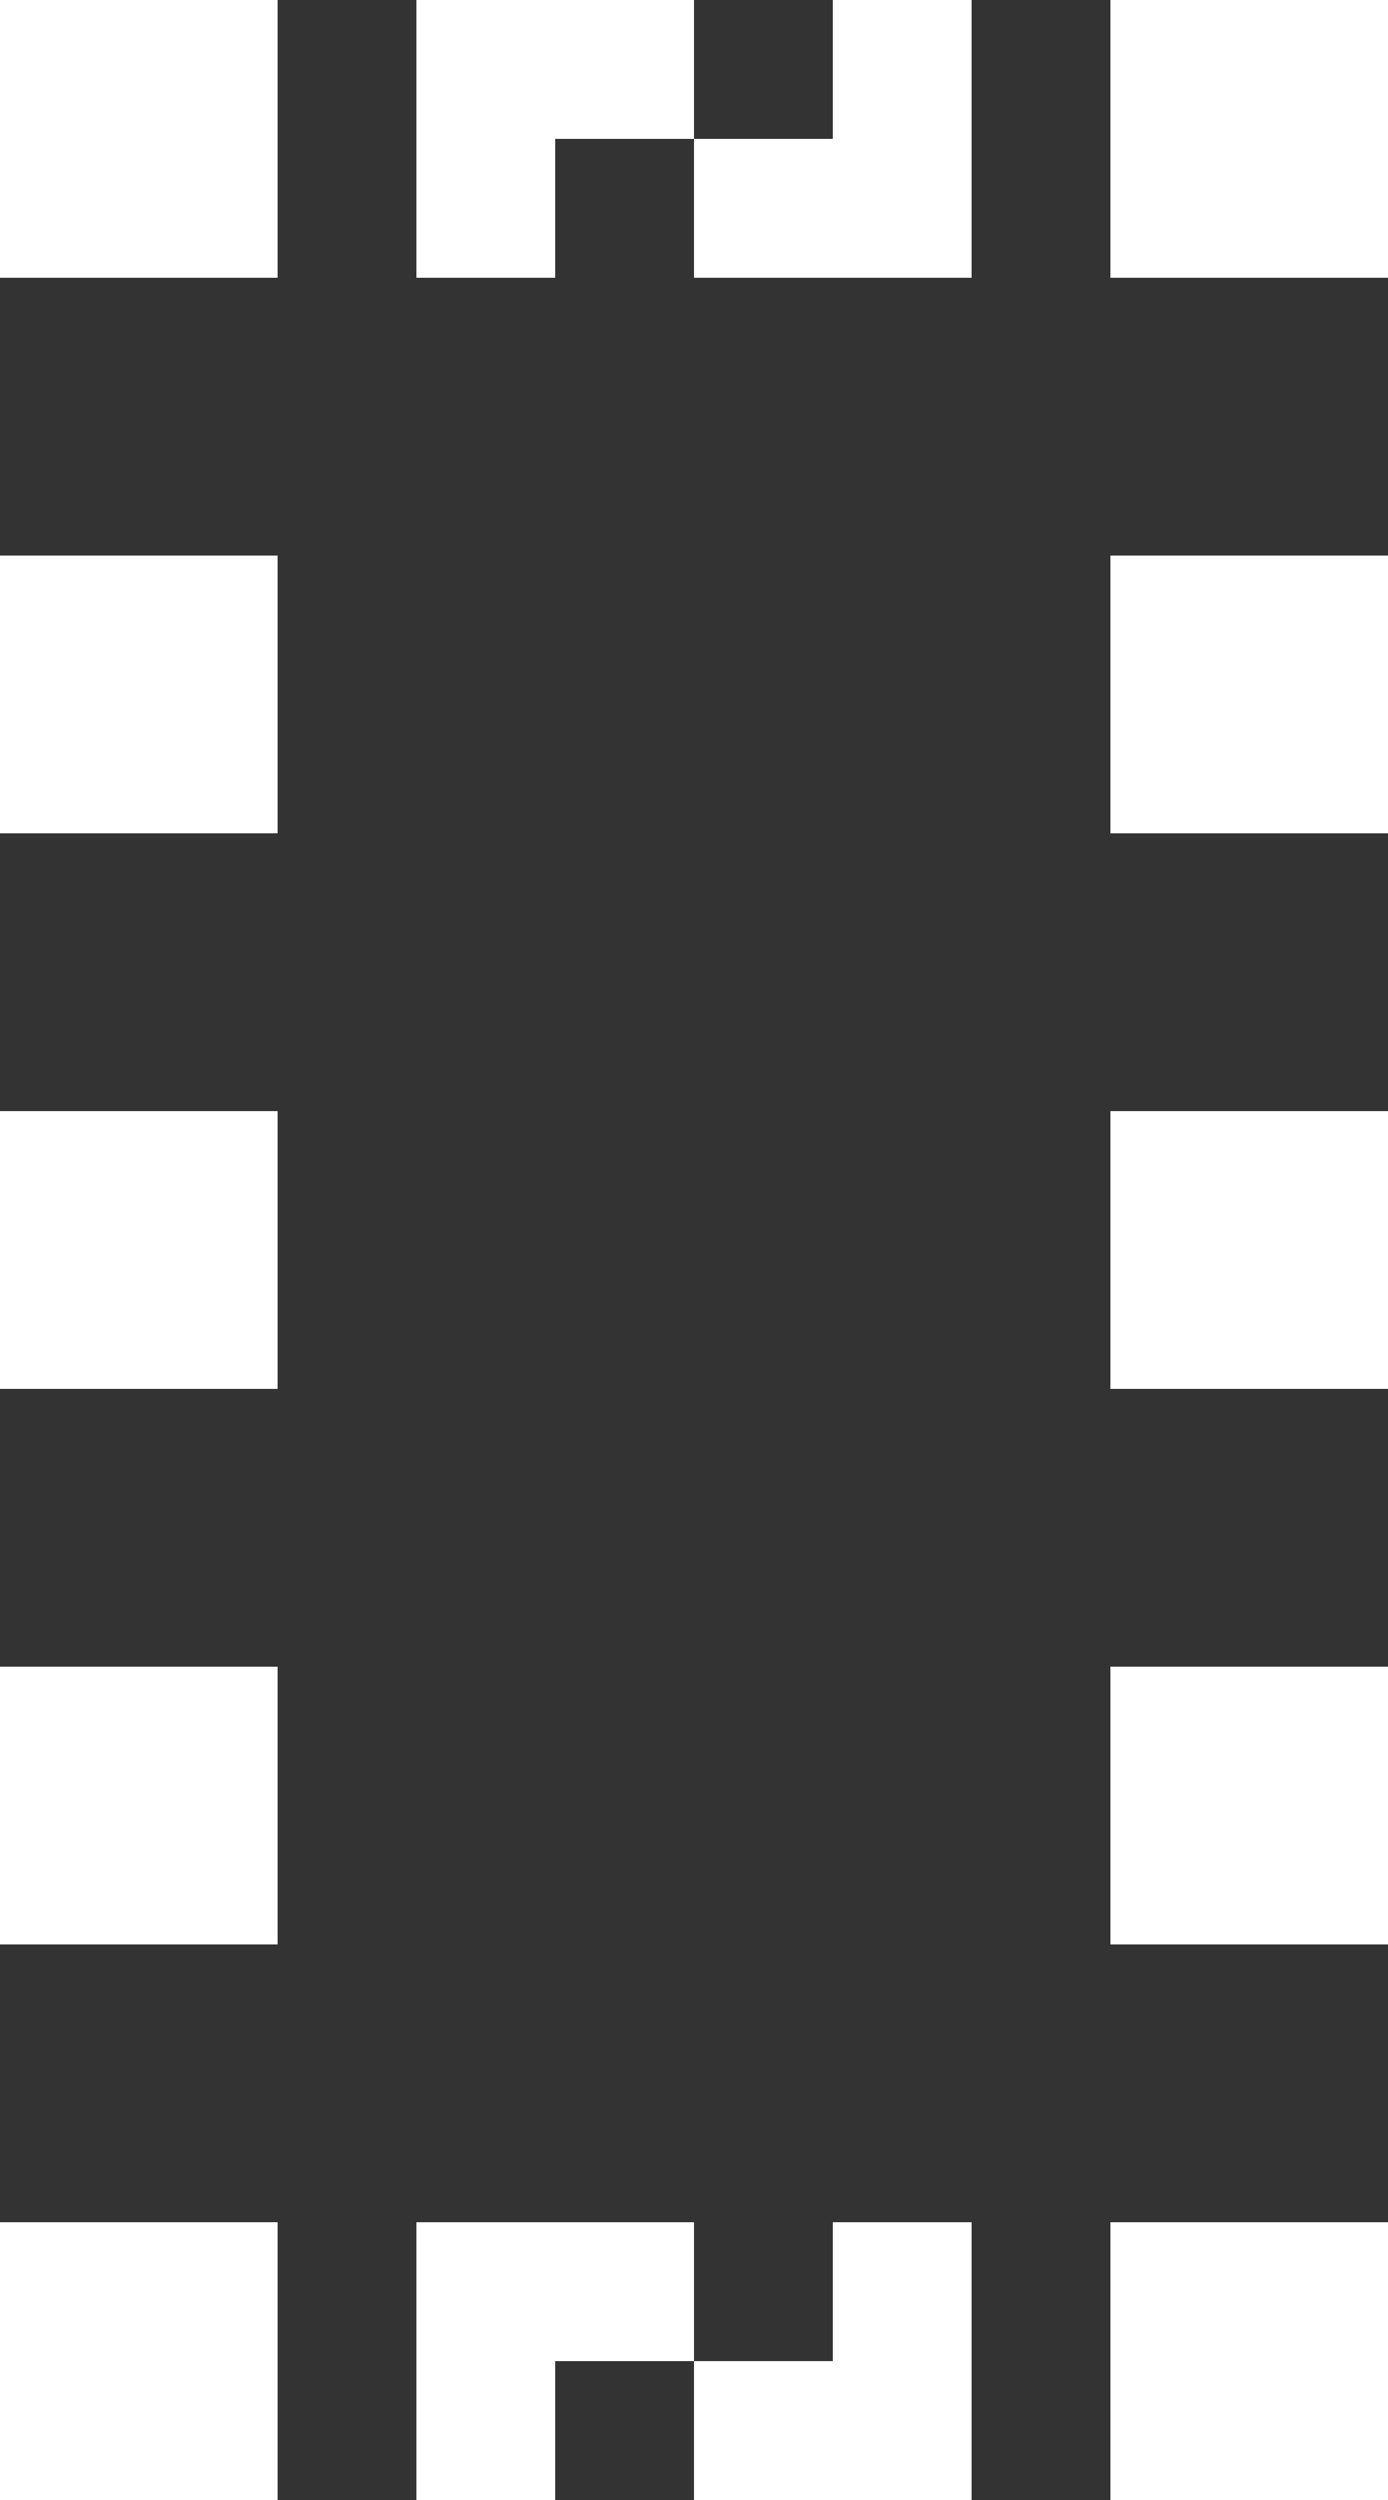 <svg xmlns="http://www.w3.org/2000/svg" width="10" height="18" viewBox="0 0 10 18" fill="none">
    <rect x="0" y="0" width="10" height="18" fill="#333333" stroke="none"/>
    <rect x="0" y="0" width="2" height="2" fill="#FFFFFF" />
    <rect x="3" y="0" width="2" height="1" fill="#FFFFFF" />
    <rect x="3" y="1" width="1" height="1" fill="#FFFFFF" />
    <rect x="5" y="1" width="2" height="1" fill="#FFFFFF" />
    <rect x="6" y="0" width="1" height="1" fill="#FFFFFF" />
    <rect x="8" y="0" width="2" height="2" fill="#FFFFFF" />
    <rect x="8" y="4" width="2" height="2" fill="#FFFFFF" />
    <rect x="8" y="8" width="2" height="2" fill="#FFFFFF" />
    <rect x="8" y="12" width="2" height="2" fill="#FFFFFF" />
    <rect x="8" y="16" width="2" height="2" fill="#FFFFFF" />
    <rect x="0" y="16" width="2" height="2" fill="#FFFFFF" />
    <rect x="3" y="16" width="2" height="1" fill="#FFFFFF" />
    <rect x="3" y="17" width="1" height="1" fill="#FFFFFF" />
    <rect x="5" y="17" width="2" height="1" fill="#FFFFFF" />
    <rect x="6" y="16" width="1" height="1" fill="#FFFFFF" />
    <rect x="0" y="8" width="2" height="2" fill="#FFFFFF" />
    <rect x="0" y="12" width="2" height="2" fill="#FFFFFF" />
    <rect x="0" y="4" width="2" height="2" fill="#FFFFFF" />
</svg>
